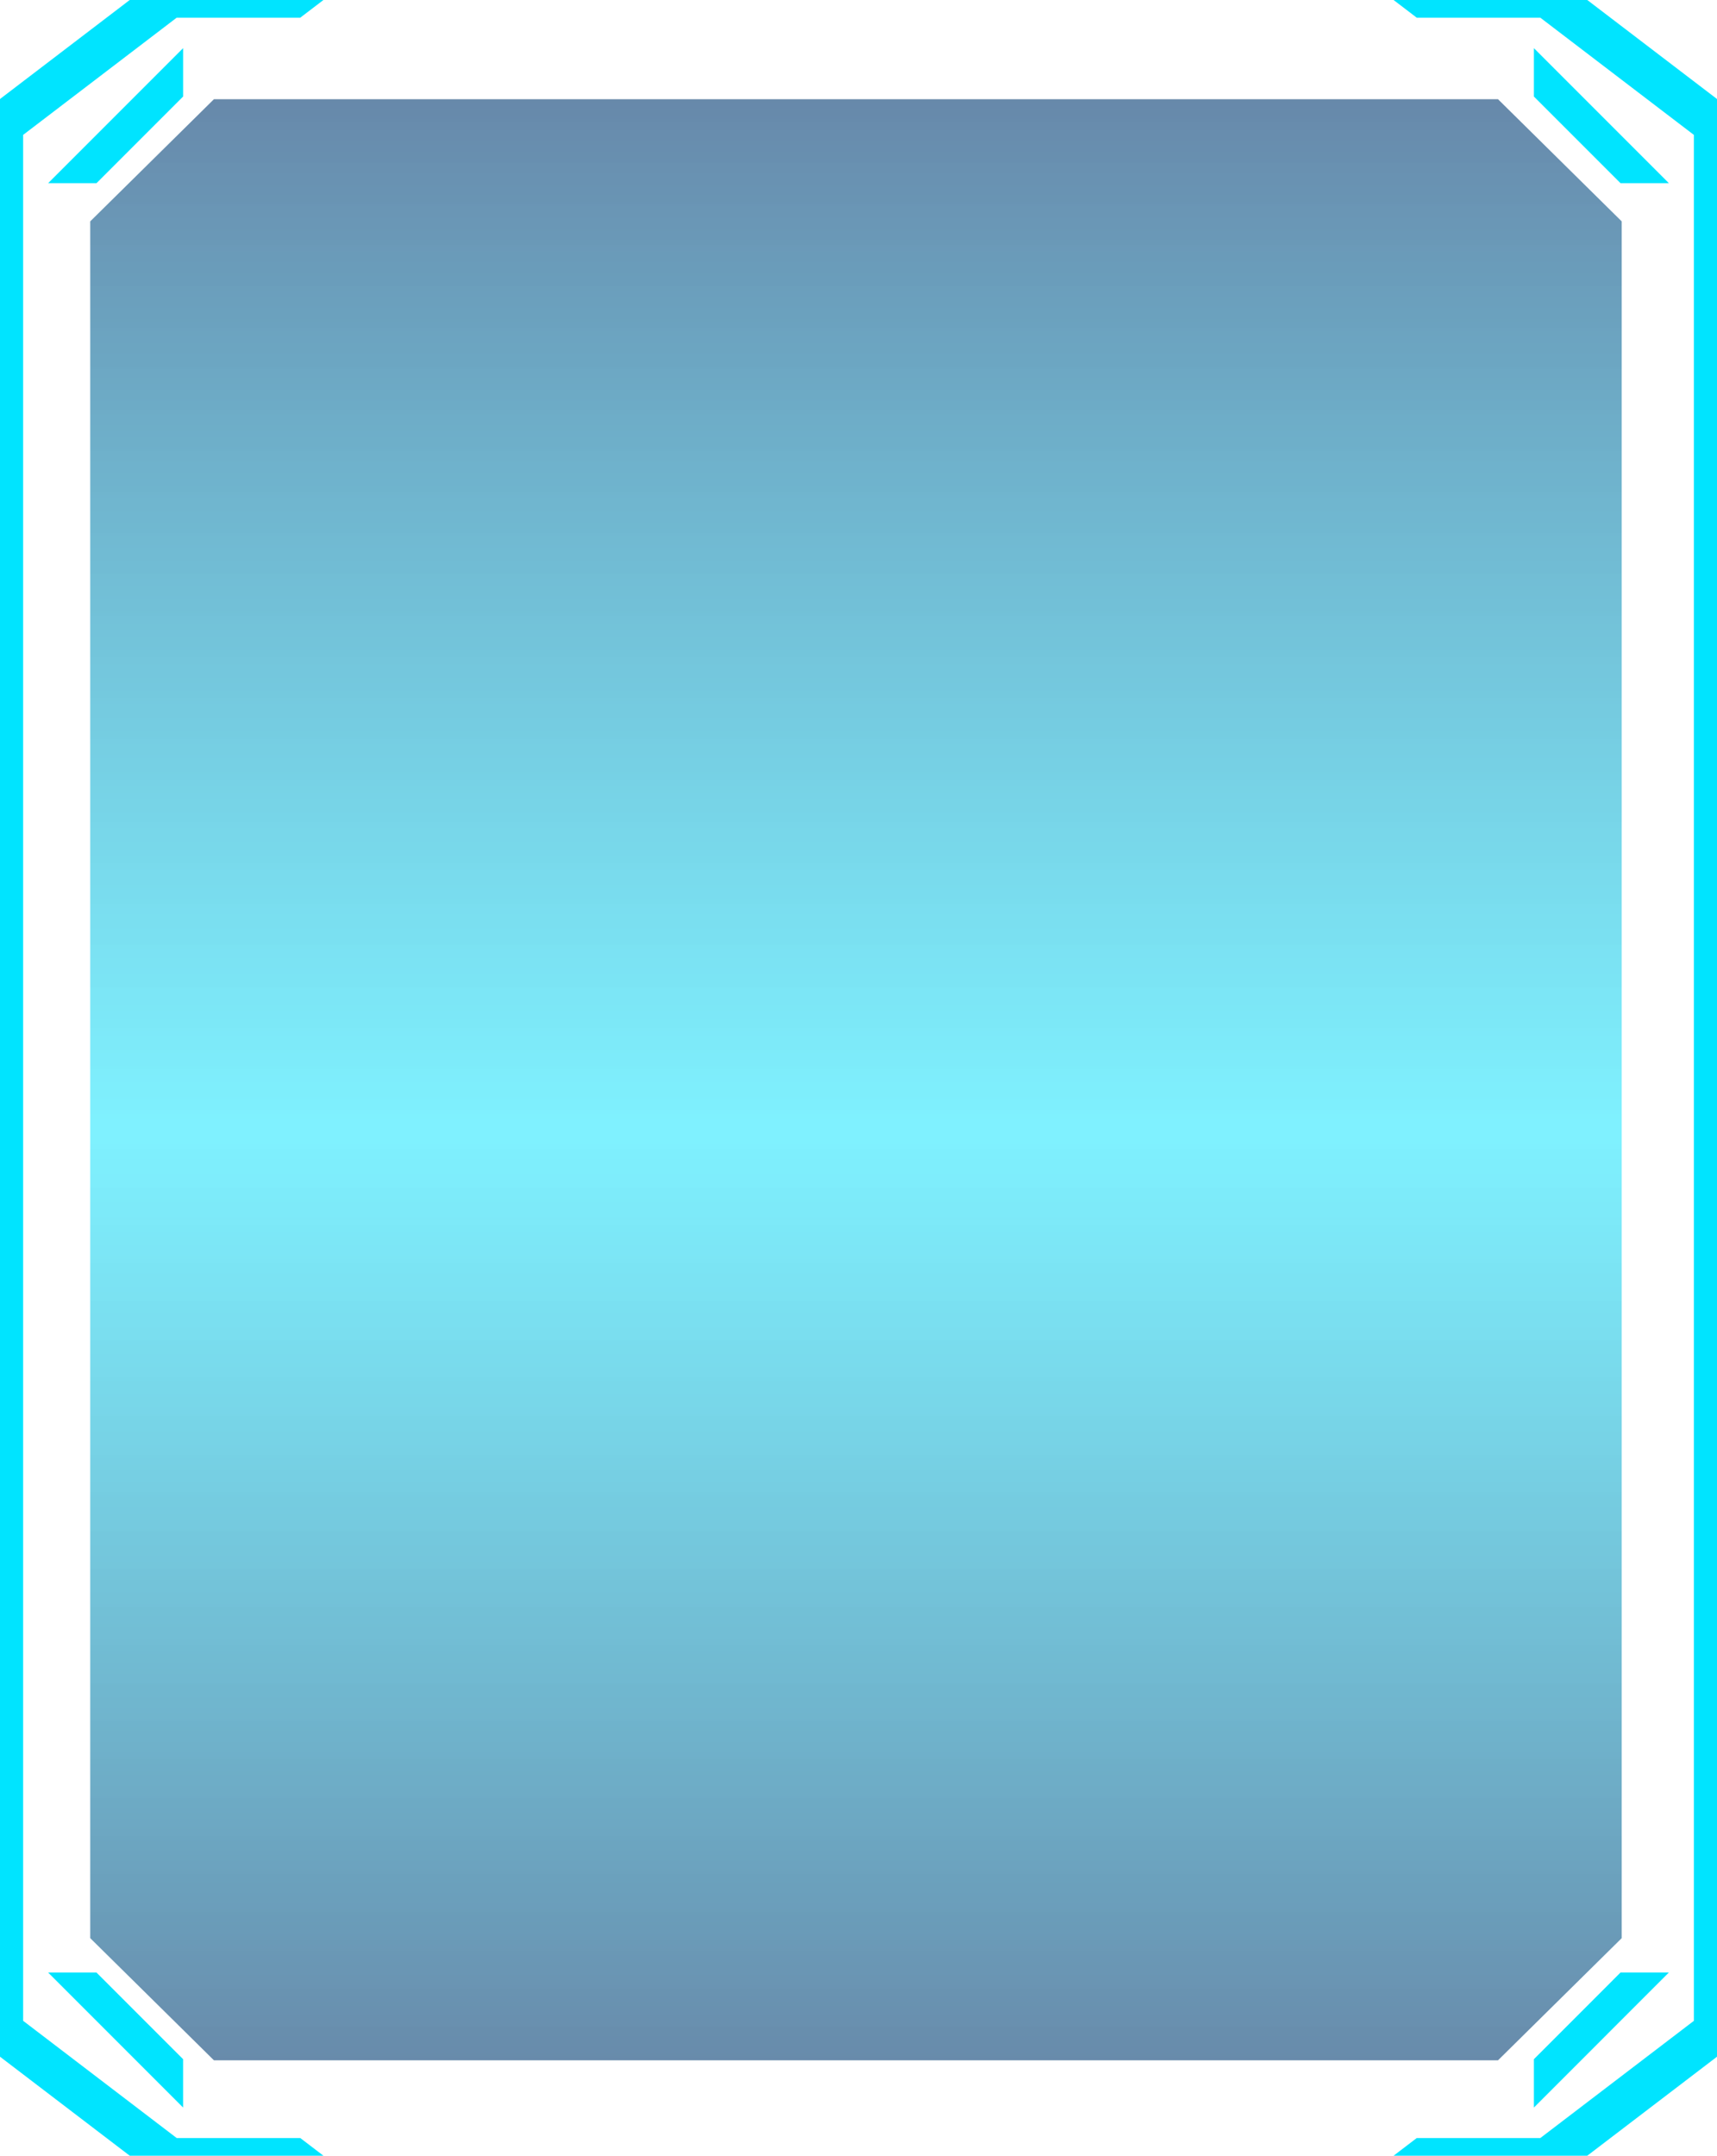 <svg xmlns="http://www.w3.org/2000/svg" xmlns:xlink="http://www.w3.org/1999/xlink" width="281.875" height="353.764" viewBox="0 0 281.875 353.764"><defs><style>.a{fill:url(#a);}.b{fill:#00e4ff;}</style><linearGradient id="a" x1="0.5" x2="0.5" y2="1.013" gradientUnits="objectBoundingBox"><stop offset="0" stop-color="#013a72" stop-opacity="0.6"/><stop offset="0.519" stop-color="#00e4ff" stop-opacity="0.502"/><stop offset="1" stop-color="#01386e" stop-opacity="0.6"/></linearGradient></defs><g transform="translate(-203.188 -352.719)"><path class="a" d="M257.73,3354.071l-20.31-20.049V3052.293l20.31-20.049h210.8l20.31,20.049v281.729l-20.31,20.049Z" transform="translate(-19.42 -2663.245)"/><g transform="translate(431.968 352.719)"><path class="b" d="M774.947,3026.235h-31.8l3.8,2.9h20.288l25.211,19.238v309.491L767.234,3377.1H746.946l-3.8,2.9h31.8l21.3-16.251V3042.485Z" transform="translate(-743.148 -3026.235)"/><path class="b" d="M818.213,3153.28l4.017,4.017,5.1,5.1,7.938,0-9.069-9.068-4.018-4.017-9.069-9.069,0,7.938Z" transform="translate(-790.076 -3132.339)"/><path class="b" d="M822.231,3618.037l-4.017,4.018-5.1,5.1,0,7.938,9.069-9.068L826.2,3622l9.069-9.068-7.938,0Z" transform="translate(-790.077 -3289.232)"/></g><g transform="translate(203.188 352.719)"><path class="b" d="M349.489,3153.33l-9.069,9.069,7.938,0,5.1-5.1,4.017-4.017,5.1-5.1,0-7.938-9.069,9.069Z" transform="translate(-332.515 -3132.34)"/><path class="b" d="M357.473,3622.055l-4.017-4.018-5.1-5.1-7.938,0,9.069,9.068,4.017,4.018,9.069,9.068,0-7.938Z" transform="translate(-332.515 -3289.233)"/><path class="b" d="M320.209,3205.024V3048.371l25.211-19.238h20.288l3.8-2.9h-31.8l-21.3,16.25v321.262l21.3,16.251h31.8l-3.8-2.9H345.42l-25.211-19.238V3205.024Z" transform="translate(-316.411 -3026.234)"/></g></g></svg>